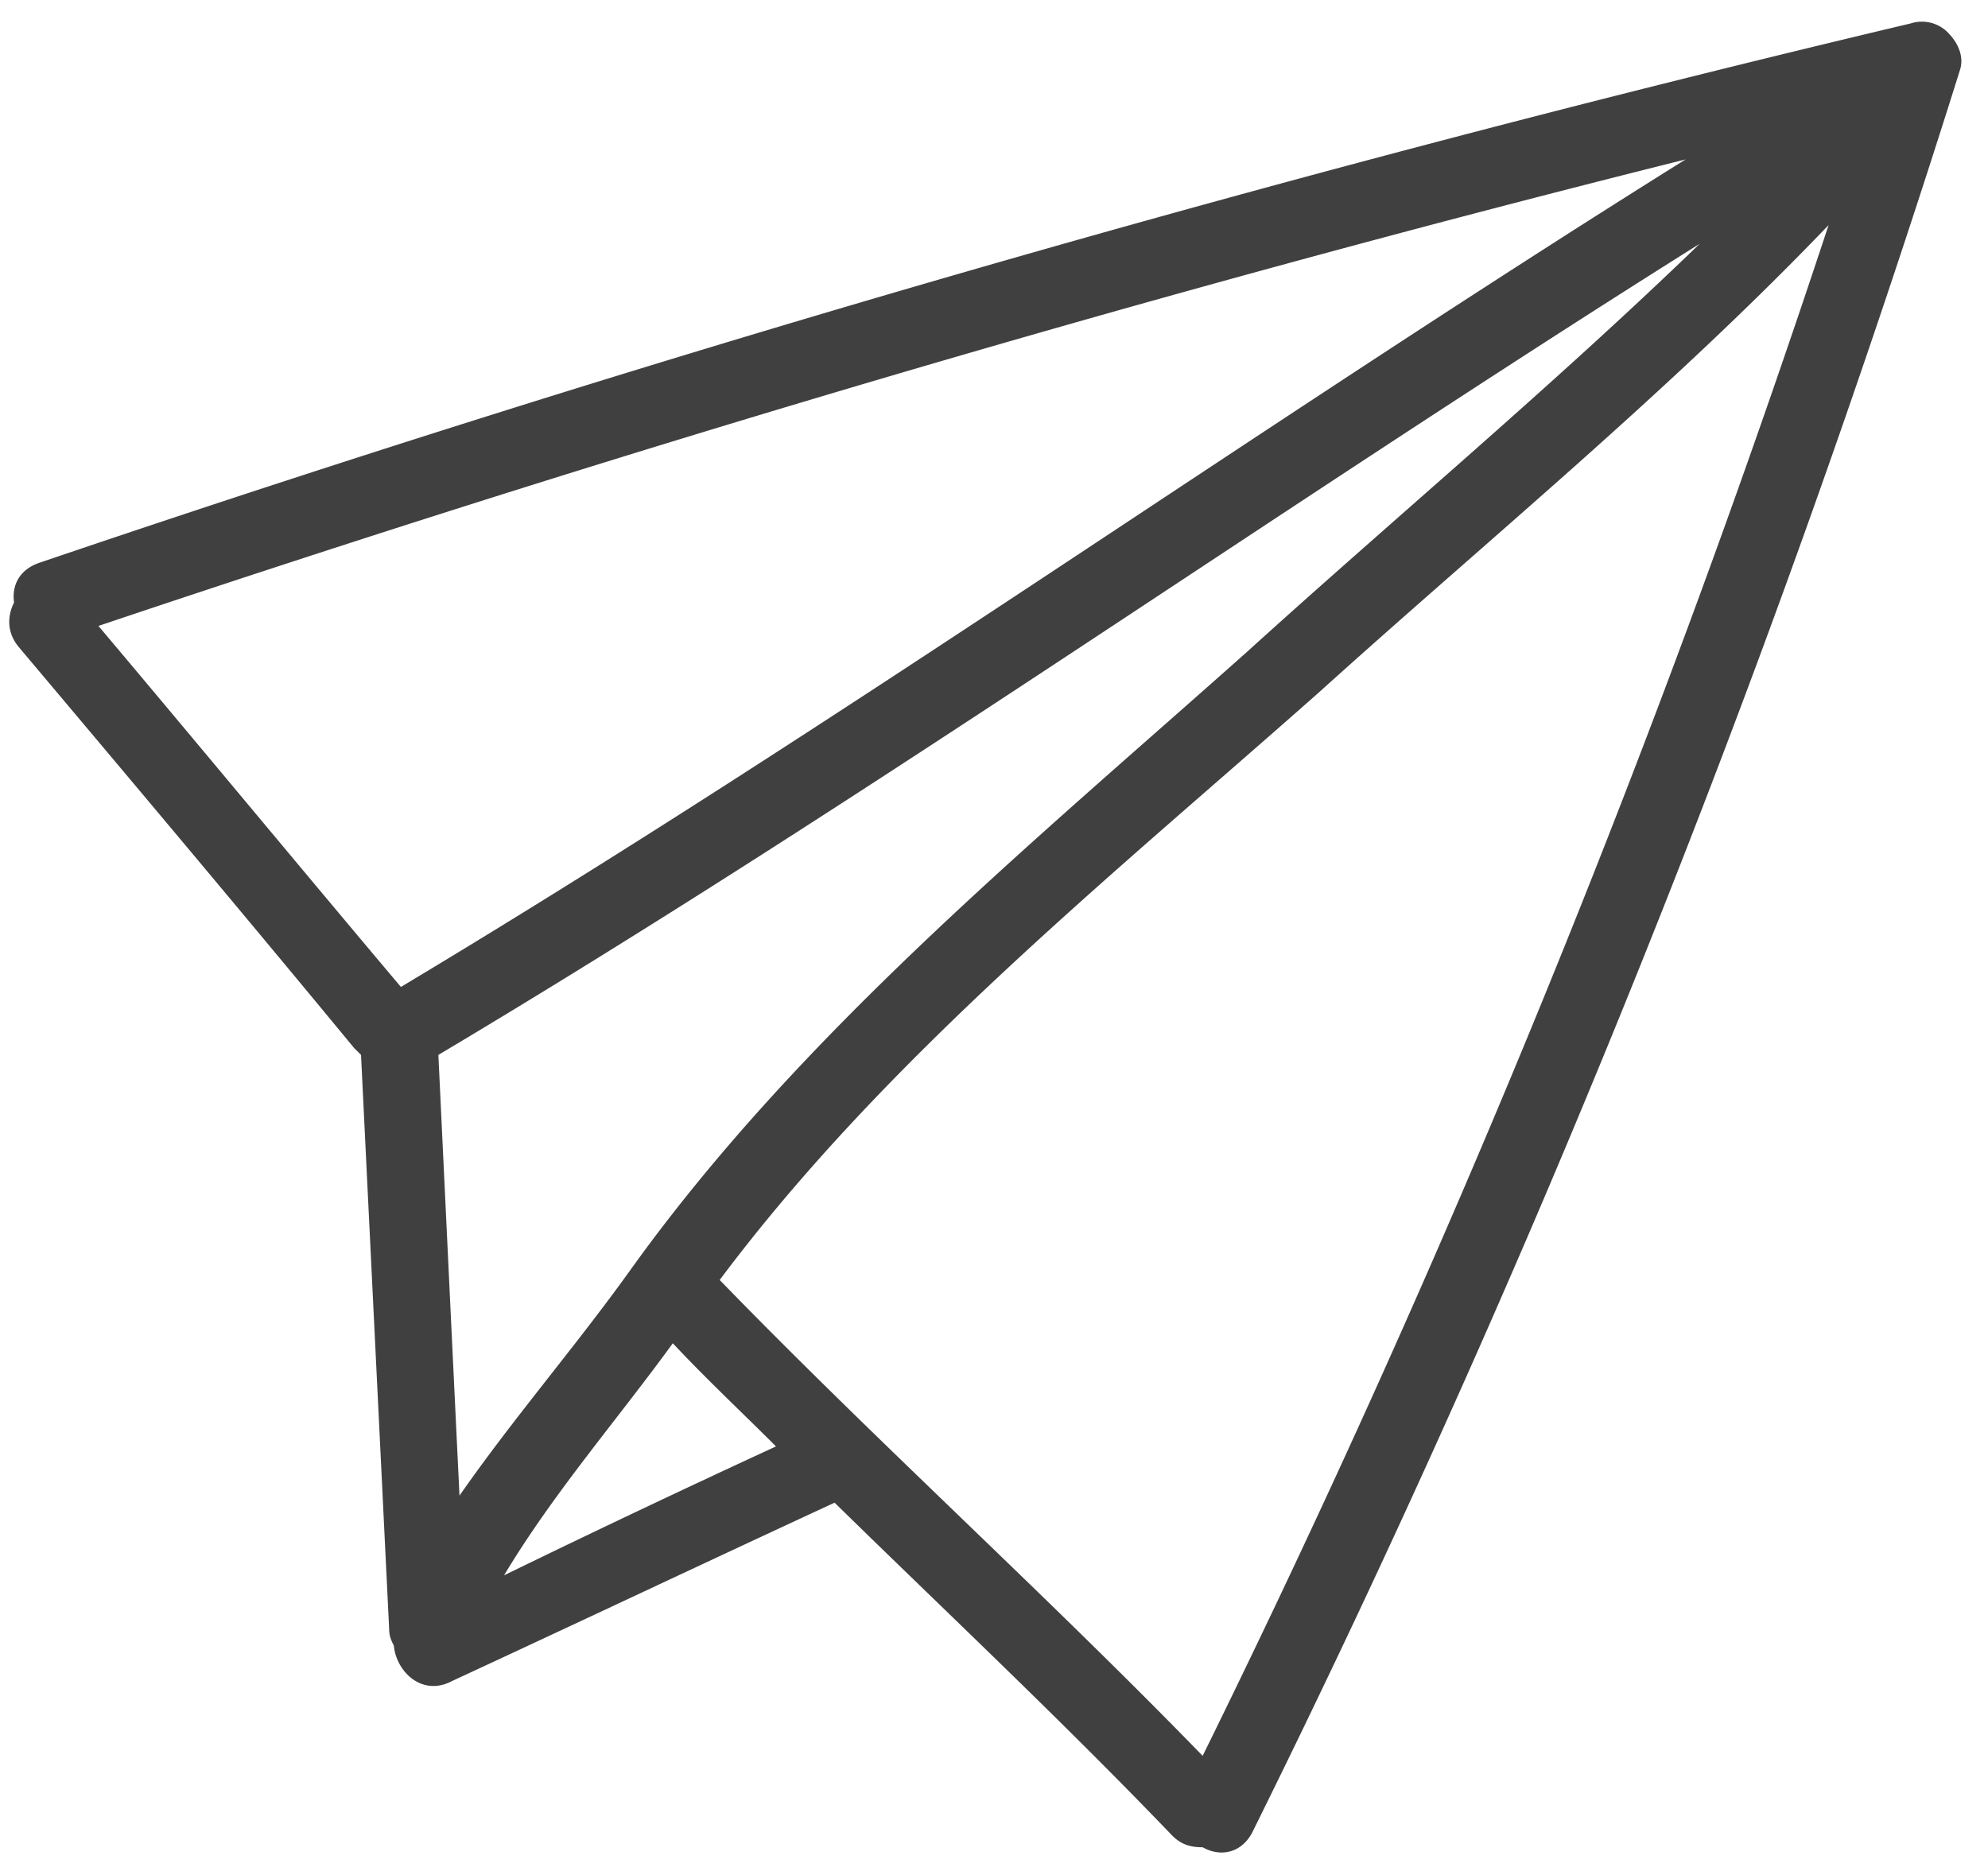 <svg xmlns="http://www.w3.org/2000/svg" width="53" height="50"><path fill="#000" fill-rule="nonzero" d="M51.938.875a.972.972 0 0 0-1-.25c-16.876 4-33.5 8.813-49.876 14.375-.562.188-.75.625-.687 1.063-.188.375-.188.812.125 1.187 3 3.563 6 7.125 8.938 10.688l.187.187c.25 5.125.5 10.188.75 15.313 0 .187.063.312.125.437.063.688.75 1.375 1.563.938 3.374-1.563 6.812-3.188 10.187-4.75 3 2.937 6.063 5.812 9 8.874.25.25.5.313.813.313.437.25 1 .188 1.312-.375a325.057 325.057 0 0 0 18.875-47c.125-.375-.063-.75-.313-1zm-34 34.938c.875.937 1.812 1.812 2.75 2.75A380.002 380.002 0 0 0 13.438 42c1.312-2.188 3-4.125 4.5-6.188zm-1.188-1.876c-1.438 2-3.063 3.876-4.5 5.938-.188-3.875-.375-7.813-.563-11.75C23.126 21.312 34.064 13.562 45.313 6.5c-3.876 3.75-8.063 7.25-12.063 10.875-5.75 5.125-12 10.25-16.5 16.563zM2.625 16.688C16.563 12 30.688 7.813 44.938 4.25c-11.5 7.188-22.563 15.063-34.25 22.063C8 23.125 5.311 19.875 2.624 16.688zm29.438 30.125c-4.188-4.312-8.688-8.374-12.876-12.687 4.438-5.938 10.5-10.813 16-15.688 4.5-4.062 9.313-8 13.563-12.437a317.58 317.58 0 0 1-16.688 40.813z" opacity=".75"/></svg>